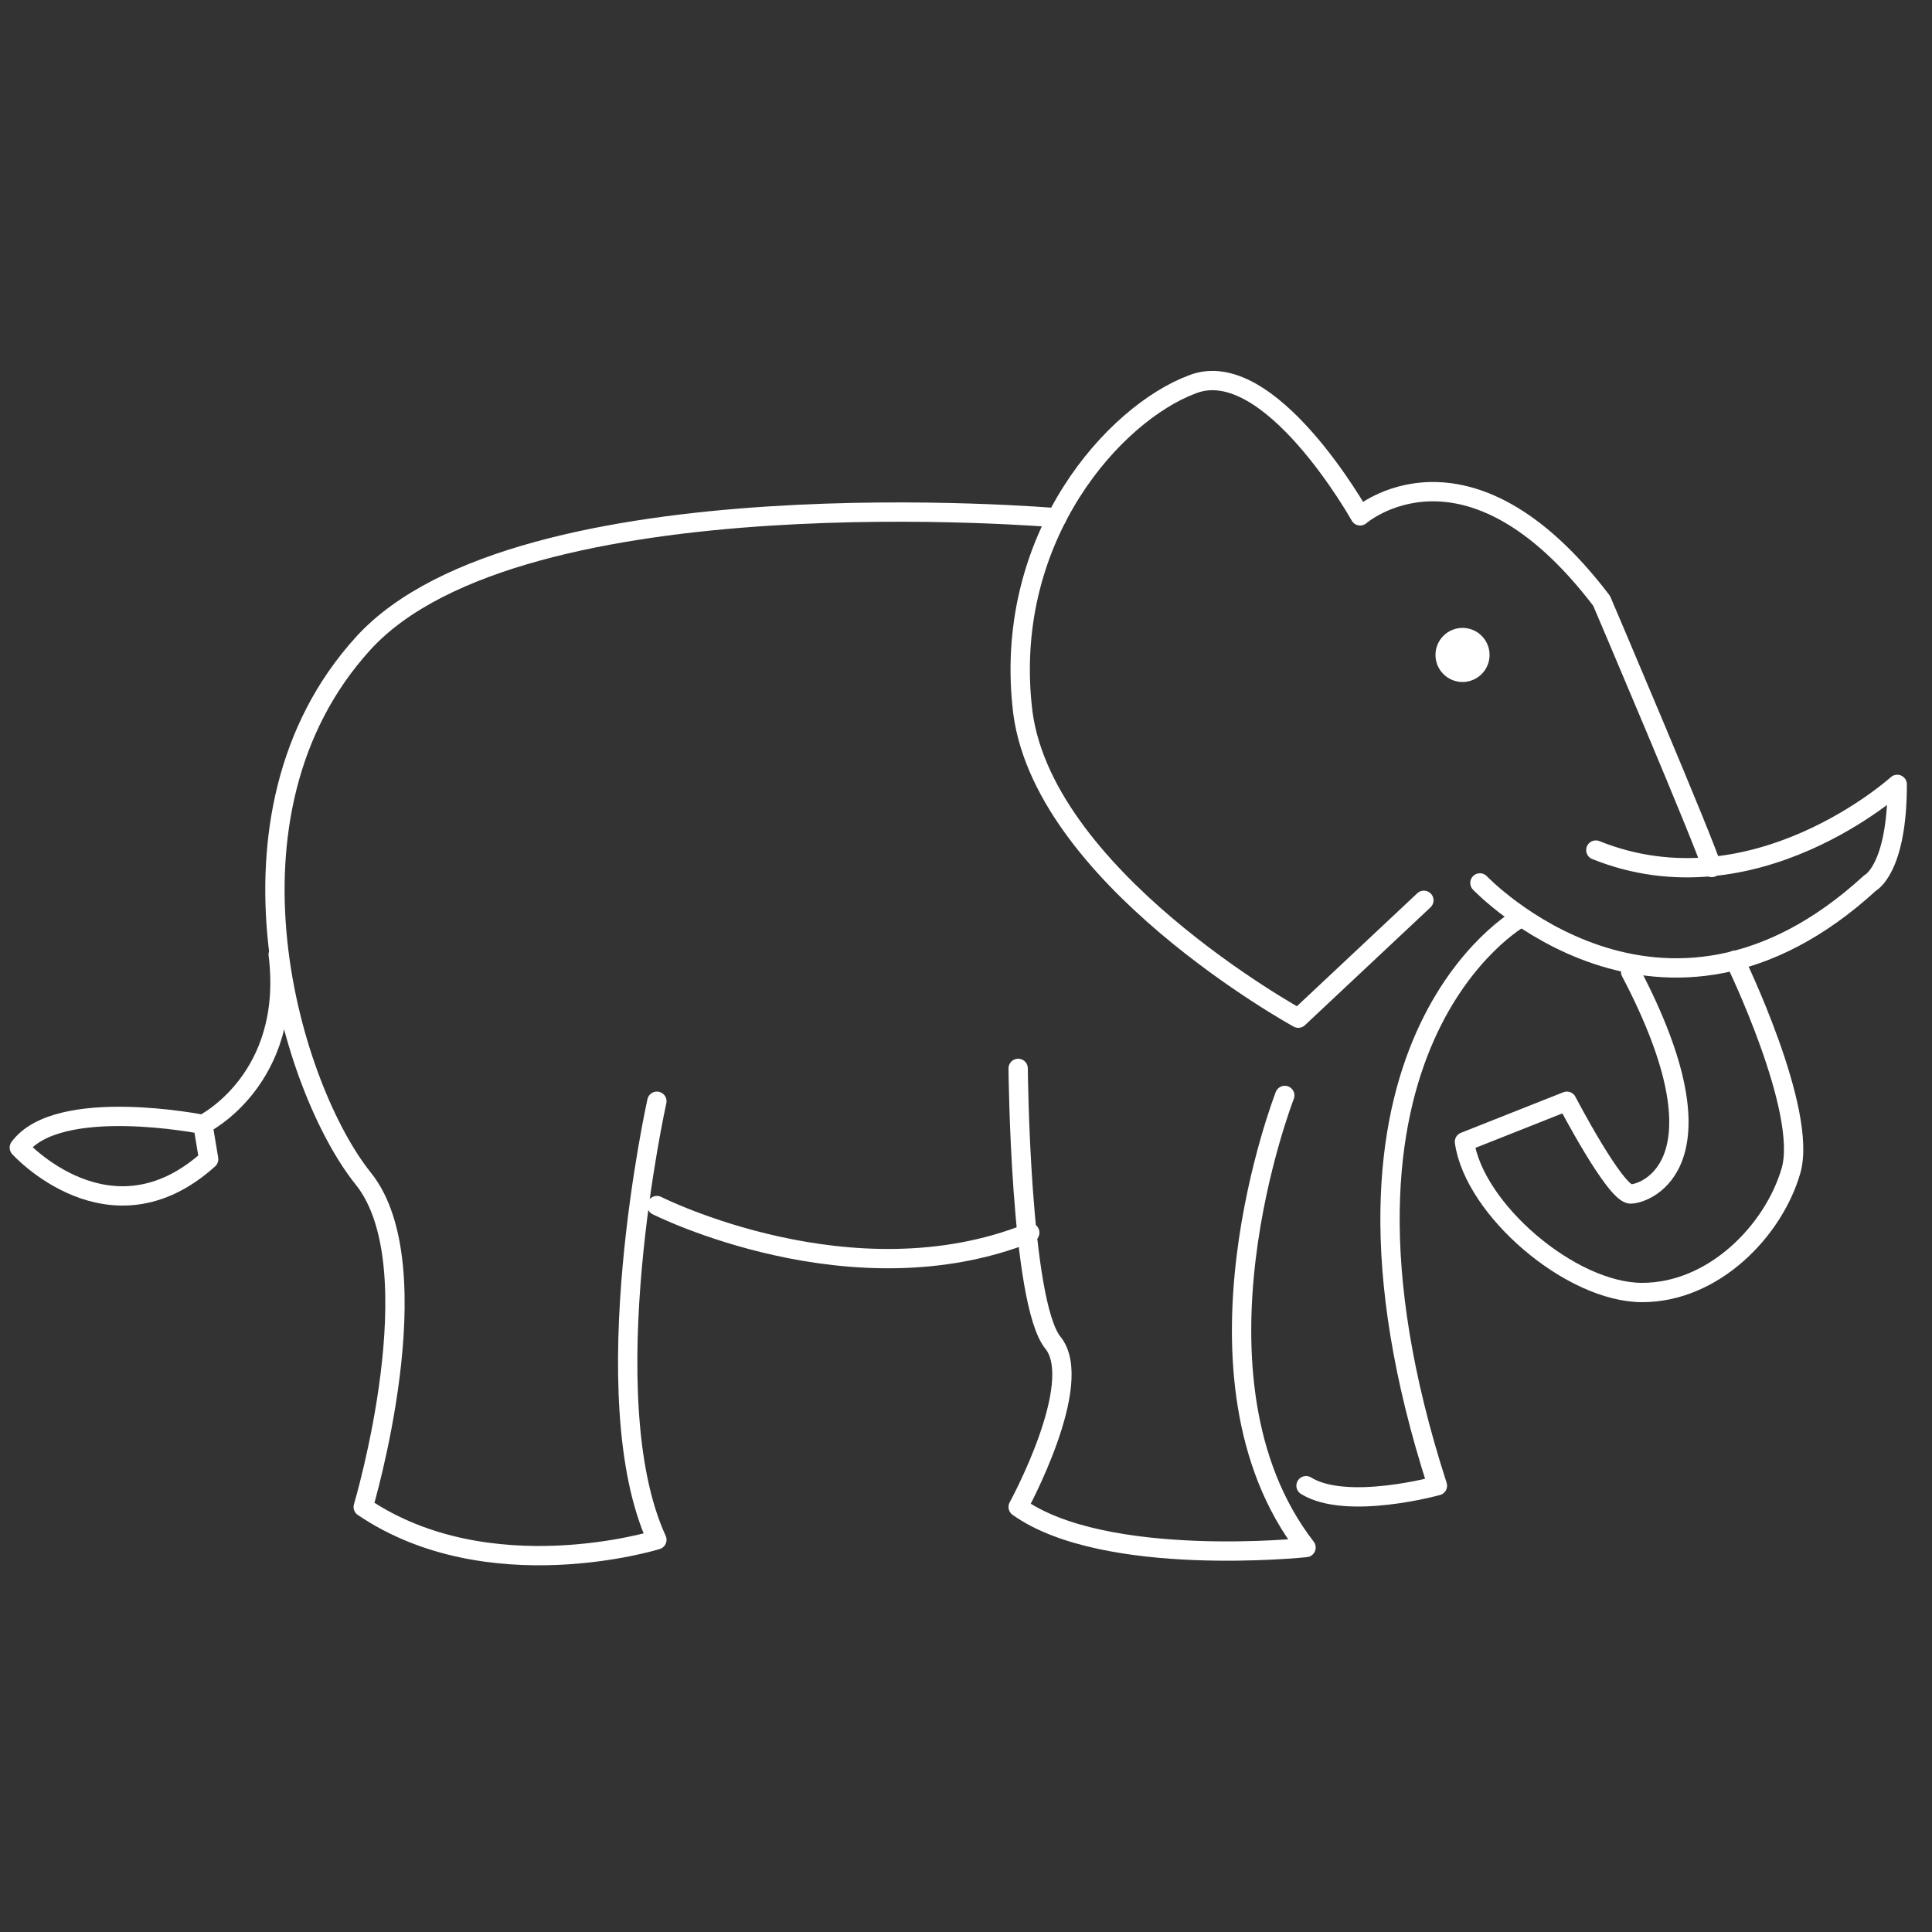 <?xml version="1.0" encoding="utf-8"?>
<!-- Generator: Adobe Illustrator 22.0.1, SVG Export Plug-In . SVG Version: 6.00 Build 0)  -->
<svg version="1.1" id="Layer_1" xmlns="http://www.w3.org/2000/svg" xmlns:xlink="http://www.w3.org/1999/xlink" x="0px" y="0px"
	 viewBox="0 0 100 100" style="enable-background:new 0 0 100 100;" xml:space="preserve">
<rect x="0" y="0" width="100" height="100" fill="#333333" stroke="none"/>
<style type="text/css">
	.st0{fill:none;stroke:#FFFFFF;stroke-linecap:round;stroke-linejoin:round;stroke-miterlimit:10;}
	.st1{fill:#FFFFFF;stroke:#FFFFFF;stroke-miterlimit:10;}
</style>
<g>
	<path class="st0" d="M73.7,46.6l-6.5,6.1c0,0-13.5-7.4-14.3-16.2c-0.9-8.8,4.8-15.1,8.8-16.6c4-1.6,8.7,6.8,8.7,6.8
		s5.5-4.8,12.5,4.4c0,0,5.5,12.9,5.7,13.8"/>
	<path class="st0" d="M76.6,45.7c0,0,9.4,9.9,20.2,0c0,0,1.4-0.7,1.4-5.1c0,0-7.4,6.7-15.6,3.4"/>
	<path class="st0" d="M89.8,49.7c0,0,3.8,7.8,2.9,10.9s-4,6.3-7.7,6.3c-3.7,0-8.7-4.3-9.2-7.8l5.3-2.1c0,0,2.5,4.8,3.3,4.8
		s5.2-1.6,0-11.5"/>
	<path class="st0" d="M78.7,47.5c0,0-11.7,6.5-4.3,29.4c0,0-4.7,1.3-6.8,0"/>
	<path class="st0" d="M66.5,56.7c0,0-5.7,14.6,1.1,23.4c0,0-10.4,1.1-14.9-2.1c0,0,3.5-6.4,1.8-8.5c-1.7-2.1-1.8-14.2-1.8-14.2"/>
	<path class="st0" d="M34,62.4c0,0,10.1,5.1,19.3,1.4"/>
	<path class="st0" d="M34,57c0,0-3.4,15.3,0,22.7c0,0-8.7,2.7-15.2-1.7c0,0,3.7-12.4,0-17s-8.1-18.8,0-27.7s35.9-6.5,35.9-6.5"/>
	<path class="st0" d="M10.5,58.2l0.3,1.8C5.7,64.6,1,59.4,1,59.4C3,56.7,10.5,58.2,10.5,58.2s4.7-2.3,3.9-8.8"/>
	<circle class="st1" cx="75.7" cy="33.9" r="0.9"/>
</g>
</svg>
